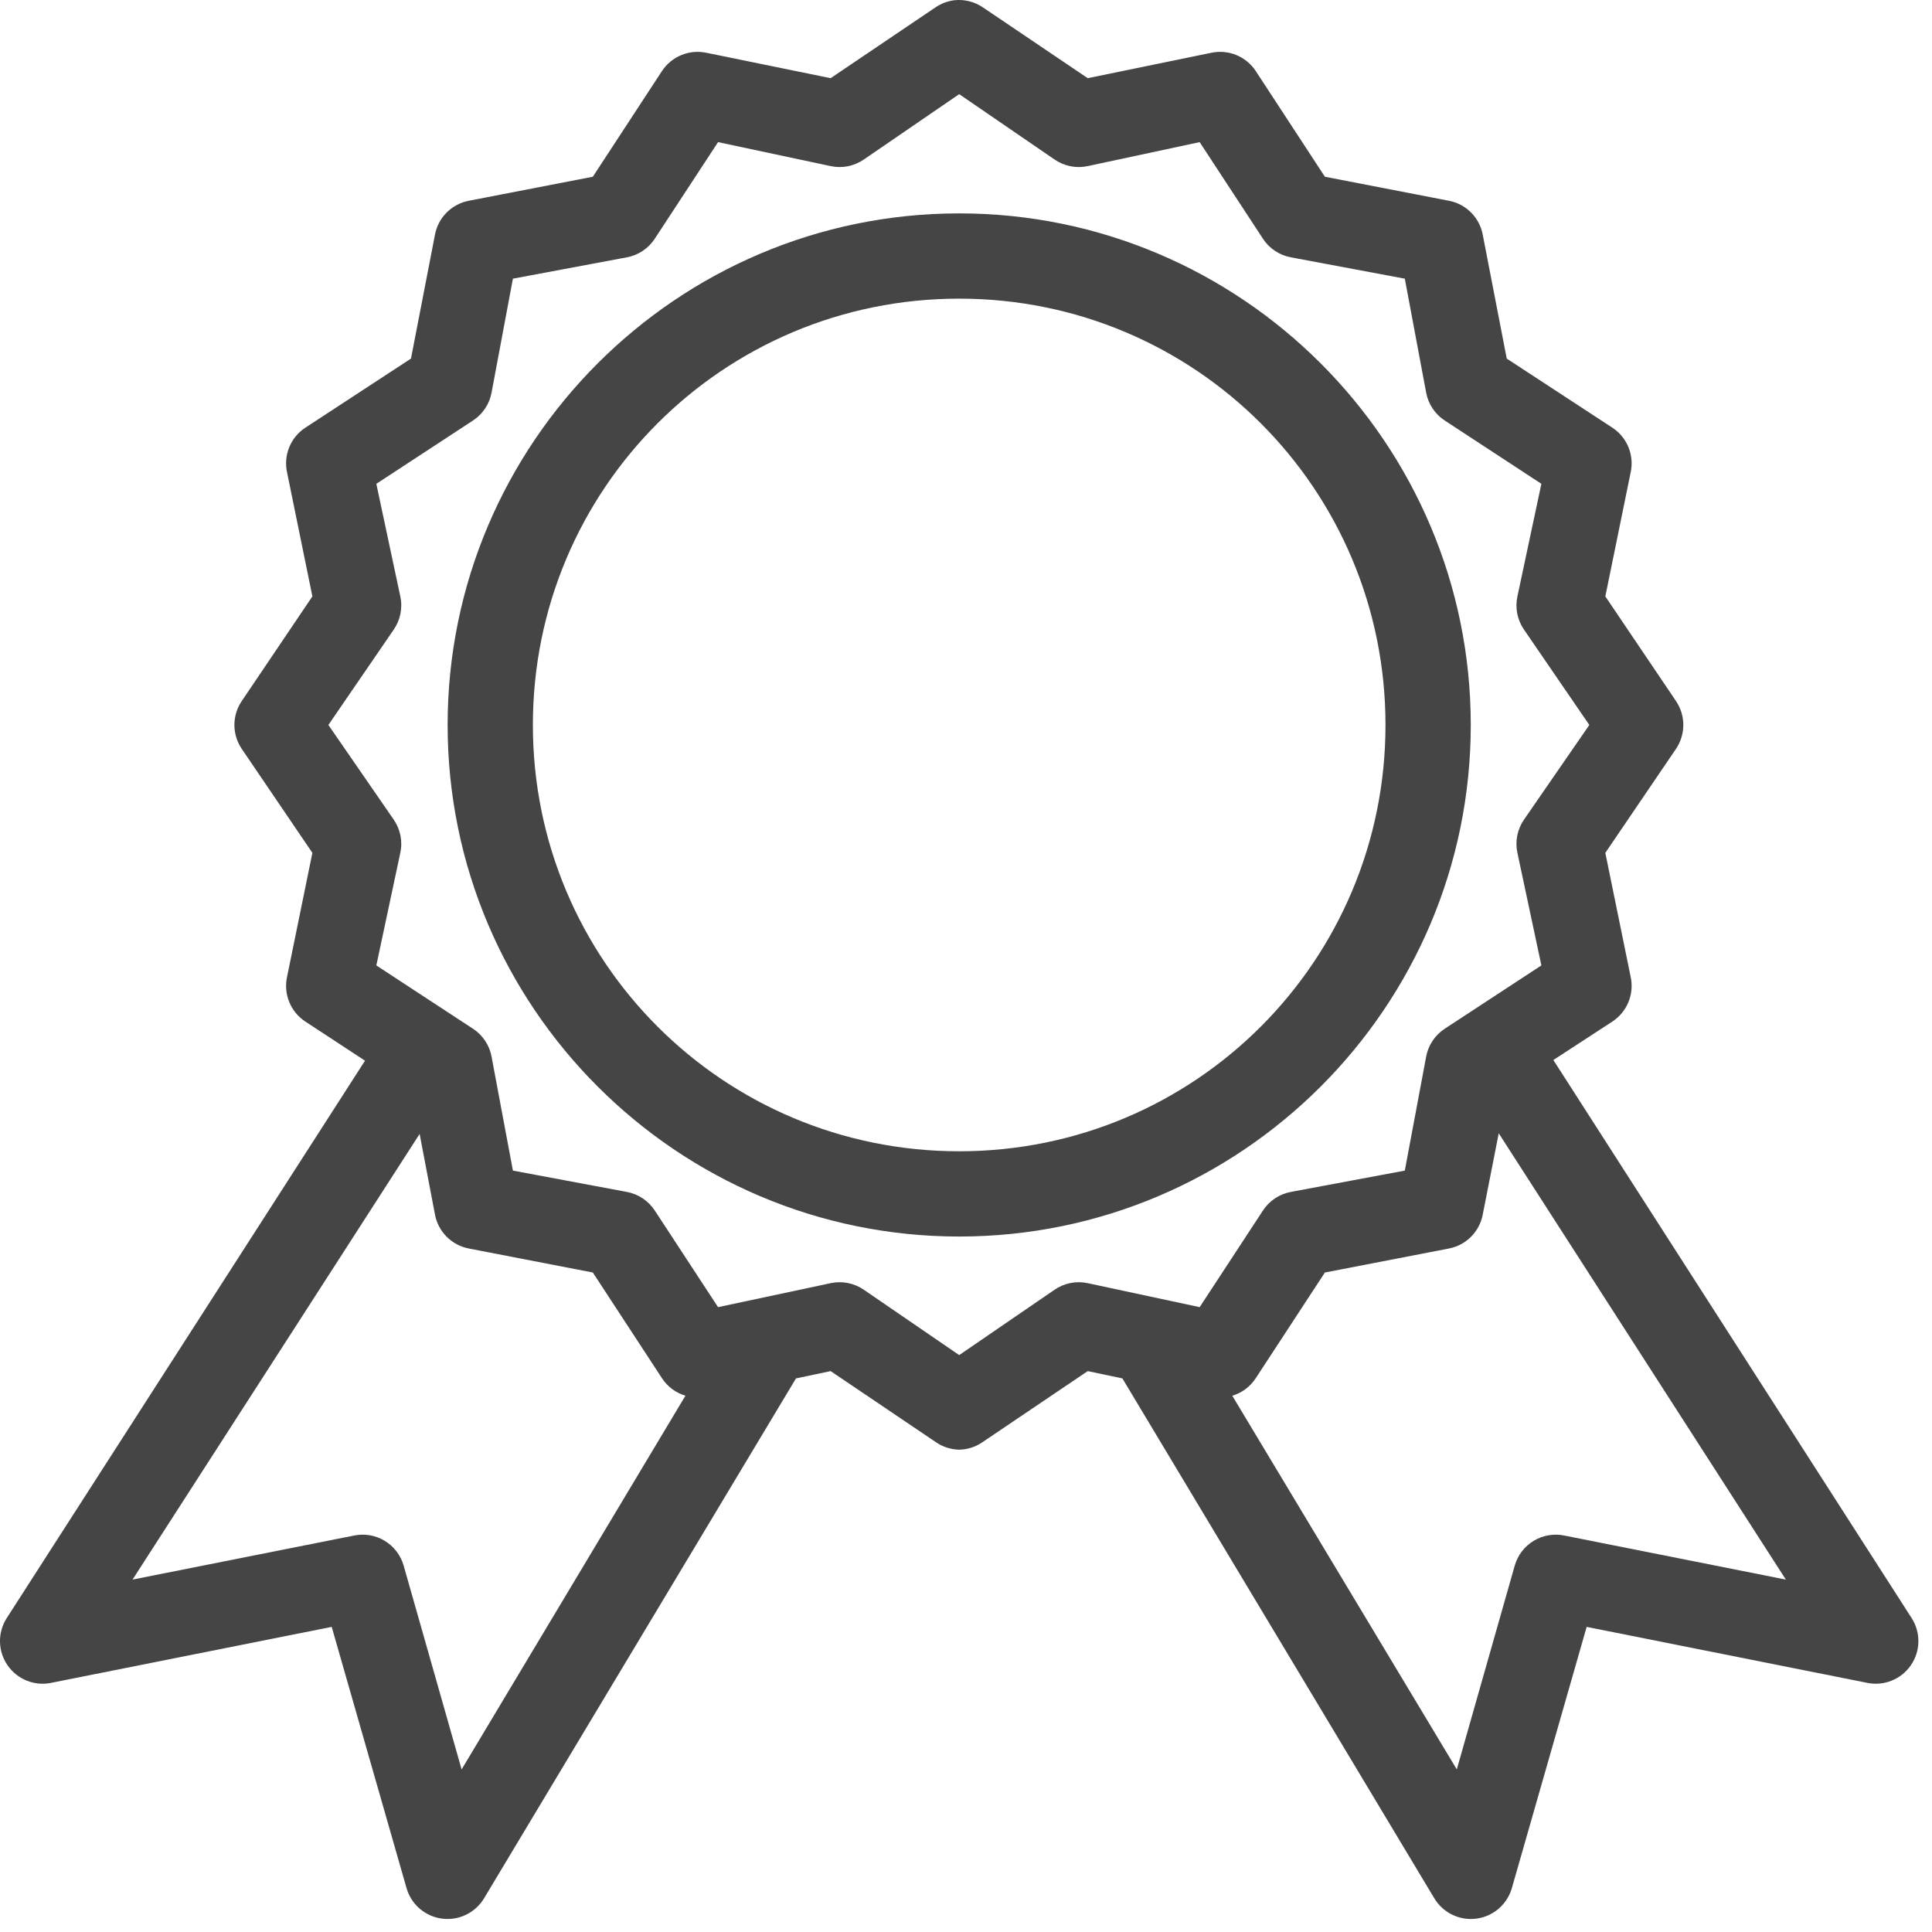 <svg width="71" height="71" viewBox="0 0 71 71" fill="none" xmlns="http://www.w3.org/2000/svg">
<path d="M35.078 0.008C34.823 0.039 34.58 0.131 34.368 0.278L30.525 2.873L25.972 1.942C25.664 1.875 25.343 1.901 25.05 2.019C24.757 2.137 24.507 2.341 24.332 2.603L21.786 6.495L17.233 7.377C16.924 7.435 16.639 7.586 16.416 7.808C16.193 8.031 16.043 8.316 15.985 8.625L15.103 13.178L11.211 15.724C10.948 15.899 10.745 16.149 10.627 16.442C10.509 16.735 10.482 17.056 10.55 17.364L11.48 21.917L8.886 25.761C8.709 26.021 8.614 26.328 8.614 26.642C8.614 26.956 8.709 27.263 8.886 27.523L11.48 31.342L10.55 35.895C10.482 36.203 10.509 36.525 10.627 36.817C10.745 37.11 10.948 37.36 11.211 37.535L13.414 38.98L0.244 59.469C0.079 59.729 -0.006 60.031 0 60.339C0.006 60.647 0.103 60.946 0.278 61.199C0.453 61.453 0.698 61.649 0.984 61.763C1.27 61.878 1.583 61.906 1.884 61.843L12.19 59.787L14.932 69.359C15.011 69.657 15.177 69.925 15.409 70.13C15.641 70.334 15.928 70.466 16.234 70.507C16.54 70.549 16.851 70.5 17.129 70.365C17.407 70.23 17.639 70.016 17.796 69.75L29.252 50.656L30.525 50.387L34.368 52.982C34.626 53.166 34.933 53.269 35.25 53.275C35.566 53.269 35.874 53.166 36.131 52.982L39.974 50.387L41.247 50.656L52.703 69.75C52.86 70.016 53.092 70.23 53.37 70.365C53.648 70.5 53.96 70.549 54.266 70.507C54.572 70.466 54.859 70.334 55.09 70.13C55.322 69.925 55.488 69.657 55.568 69.359L58.309 59.787L68.615 61.843C68.917 61.906 69.23 61.878 69.516 61.763C69.801 61.649 70.047 61.453 70.222 61.199C70.397 60.946 70.493 60.647 70.499 60.339C70.505 60.031 70.42 59.729 70.255 59.469L57.085 38.955L59.264 37.535C59.526 37.36 59.73 37.11 59.848 36.817C59.966 36.525 59.993 36.203 59.925 35.895L58.995 31.342L61.59 27.523C61.766 27.263 61.861 26.956 61.861 26.642C61.861 26.328 61.766 26.021 61.59 25.761L58.995 21.917L59.925 17.364C59.993 17.056 59.966 16.735 59.848 16.442C59.73 16.149 59.526 15.899 59.264 15.724L55.372 13.178L54.49 8.625C54.432 8.316 54.282 8.031 54.059 7.808C53.836 7.586 53.552 7.435 53.242 7.377L48.689 6.495L46.143 2.603C45.968 2.341 45.718 2.137 45.425 2.019C45.133 1.901 44.811 1.875 44.503 1.942L39.974 2.873L36.131 0.278C35.824 0.065 35.45 -0.03 35.078 0.008ZM35.25 3.46L38.75 5.859C38.927 5.981 39.126 6.066 39.337 6.109C39.547 6.151 39.764 6.149 39.974 6.104L44.087 5.223L46.412 8.772C46.528 8.95 46.679 9.103 46.856 9.22C47.033 9.338 47.232 9.419 47.441 9.457L51.626 10.241L52.41 14.427C52.448 14.636 52.529 14.835 52.647 15.011C52.765 15.188 52.917 15.339 53.095 15.455L56.645 17.78L55.764 21.917C55.718 22.127 55.717 22.344 55.759 22.555C55.801 22.765 55.886 22.965 56.008 23.141L58.407 26.642L56.008 30.118C55.886 30.294 55.801 30.494 55.759 30.705C55.717 30.915 55.718 31.132 55.764 31.342L56.645 35.479L53.095 37.804C52.917 37.92 52.765 38.071 52.647 38.248C52.529 38.425 52.448 38.624 52.41 38.833L51.626 43.019L47.441 43.802C47.232 43.841 47.033 43.921 46.856 44.039C46.679 44.157 46.528 44.309 46.412 44.487L44.087 48.037L39.974 47.156C39.764 47.11 39.547 47.109 39.337 47.151C39.126 47.193 38.927 47.278 38.75 47.4L35.25 49.799L31.749 47.4C31.573 47.278 31.373 47.193 31.163 47.151C30.952 47.109 30.735 47.11 30.525 47.156L26.388 48.037L24.063 44.487C23.947 44.309 23.796 44.157 23.619 44.039C23.442 43.921 23.243 43.841 23.035 43.802L18.849 43.019L18.065 38.833C18.027 38.624 17.946 38.425 17.828 38.248C17.71 38.071 17.558 37.92 17.38 37.804L13.83 35.479L14.711 31.342C14.757 31.132 14.758 30.915 14.716 30.705C14.674 30.494 14.589 30.294 14.467 30.118L12.068 26.642L14.467 23.141C14.589 22.965 14.674 22.765 14.716 22.555C14.758 22.344 14.757 22.127 14.711 21.917L13.83 17.78L17.38 15.455C17.558 15.339 17.71 15.188 17.828 15.011C17.946 14.835 18.027 14.636 18.065 14.427L18.849 10.241L23.035 9.457C23.243 9.419 23.442 9.338 23.619 9.22C23.796 9.103 23.947 8.95 24.063 8.772L26.388 5.223L30.525 6.104C30.735 6.149 30.952 6.151 31.163 6.109C31.373 6.066 31.573 5.981 31.749 5.859L35.25 3.46ZM35.25 7.842C24.885 7.842 16.45 16.277 16.45 26.642C16.45 37.007 24.885 45.442 35.25 45.442C45.614 45.442 54.05 37.007 54.05 26.642C54.05 16.277 45.614 7.842 35.25 7.842ZM35.25 10.975C43.921 10.975 50.916 17.971 50.916 26.642C50.916 35.313 43.921 42.309 35.25 42.309C26.579 42.309 19.583 35.313 19.583 26.642C19.583 17.971 26.579 10.975 35.25 10.975ZM55.078 41.648L65.629 58.049L57.502 56.433C57.113 56.35 56.707 56.417 56.366 56.622C56.025 56.826 55.775 57.153 55.666 57.535L53.536 65.025L45.286 51.293C45.638 51.187 45.941 50.962 46.143 50.656L48.689 46.764L53.242 45.883C53.552 45.824 53.836 45.674 54.059 45.451C54.282 45.228 54.432 44.944 54.49 44.634L55.078 41.648ZM15.421 41.672L15.985 44.634C16.043 44.944 16.193 45.228 16.416 45.451C16.639 45.674 16.924 45.824 17.233 45.883L21.786 46.764L24.332 50.656C24.534 50.962 24.837 51.187 25.189 51.292L16.964 65.025L14.834 57.535C14.725 57.153 14.474 56.826 14.133 56.621C13.793 56.417 13.387 56.349 12.998 56.433L4.871 58.049L15.421 41.672Z" fill="#454545"/>
</svg>
